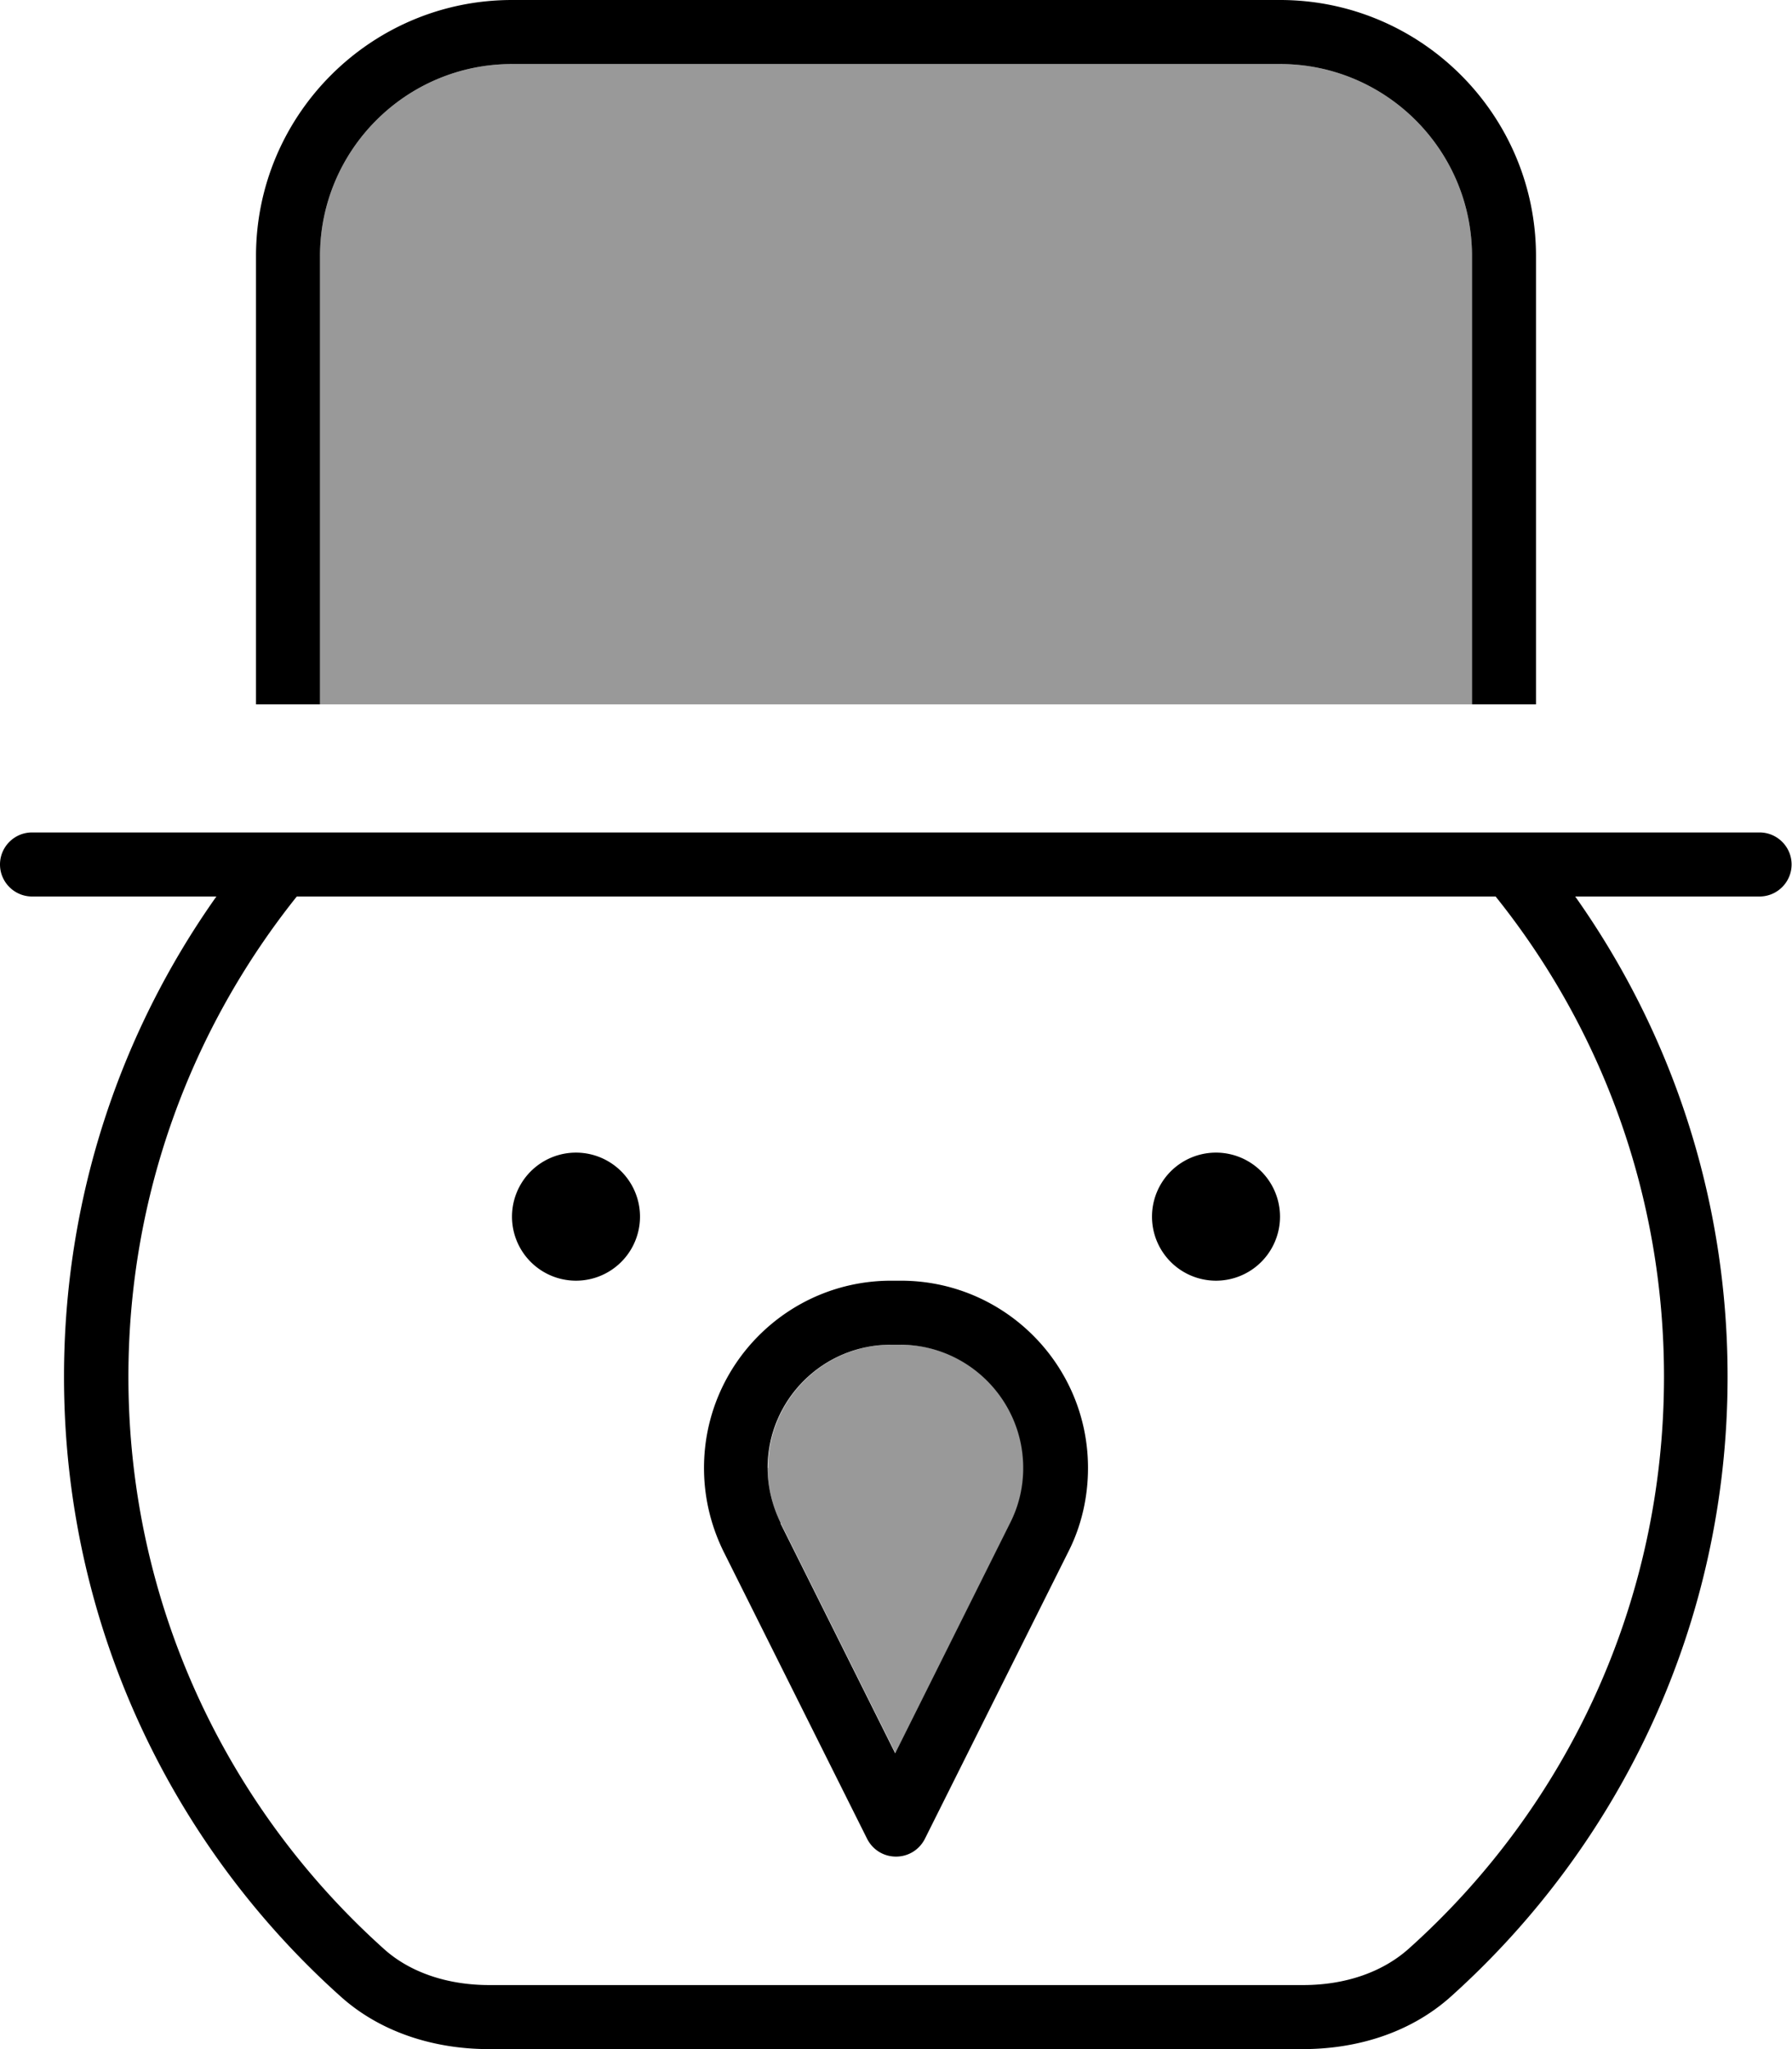 <svg xmlns="http://www.w3.org/2000/svg" viewBox="0 0 448 512"><!--! Font Awesome Pro 7.0.1 by @fontawesome - https://fontawesome.com License - https://fontawesome.com/license (Commercial License) Copyright 2025 Fonticons, Inc. --><path opacity=".4" fill="currentColor" d="M80 64c0-26.5 21.5-48 48-48l192 0c26.5 0 48 21.5 48 48l0 112-288 0 0-112zM192 366.8c0-17 13.8-30.8 30.8-30.8l2.3 0c17 0 30.8 13.8 30.8 30.8 0 4.8-1.1 9.5-3.3 13.8l-28.7 57.5-28.7-57.5c-2.1-4.3-3.3-9-3.3-13.8z"/><path fill="currentColor" d="M128 16l192 0c26.5 0 48 21.5 48 48l0 112 16 0 0-112c0-35.3-28.7-64-64-64L128 0C92.7 0 64 28.7 64 64l0 112 16 0 0-112c0-26.5 21.5-48 48-48zM368 224l5.9 0c26.4 32.9 42.1 74.6 42.1 120 0 56.8-24.6 107.8-63.8 142.9-6.6 5.9-15.9 9.1-26.4 9.1l-203.5 0c-10.5 0-19.9-3.2-26.4-9.1-39.2-35.2-63.8-86.2-63.8-142.9 0-45.4 15.8-87.1 42.1-120L368 224zM8 208c-4.4 0-8 3.6-8 8s3.6 8 8 8l46.1 0c-24 33.9-38.1 75.3-38.1 120 0 61.5 26.7 116.8 69.1 154.8 10.1 9.1 23.6 13.2 37.1 13.2l203.5 0c13.6 0 27-4.1 37.1-13.2 42.4-38.1 69.1-93.3 69.1-154.8 0-44.7-14.1-86.1-38.1-120l46.1 0c4.4 0 8-3.6 8-8s-3.6-8-8-8L8 208zM144 320a16 16 0 1 0 0-32 16 16 0 1 0 0 32zm176-16a16 16 0 1 0 -32 0 16 16 0 1 0 32 0zm-97.2 16c-25.9 0-46.8 21-46.8 46.8 0 7.3 1.7 14.4 4.9 20.9l35.9 71.8c1.4 2.7 4.1 4.4 7.2 4.4s5.8-1.7 7.2-4.4l35.9-71.8c3.3-6.5 4.9-13.7 4.9-20.9 0-25.9-21-46.8-46.8-46.8l-2.3 0zm-27.6 60.6c-2.1-4.3-3.3-9-3.3-13.8 0-17 13.8-30.8 30.8-30.8l2.3 0c17 0 30.8 13.8 30.8 30.8 0 4.8-1.1 9.5-3.3 13.8l-28.7 57.5-28.7-57.5z"/></svg>